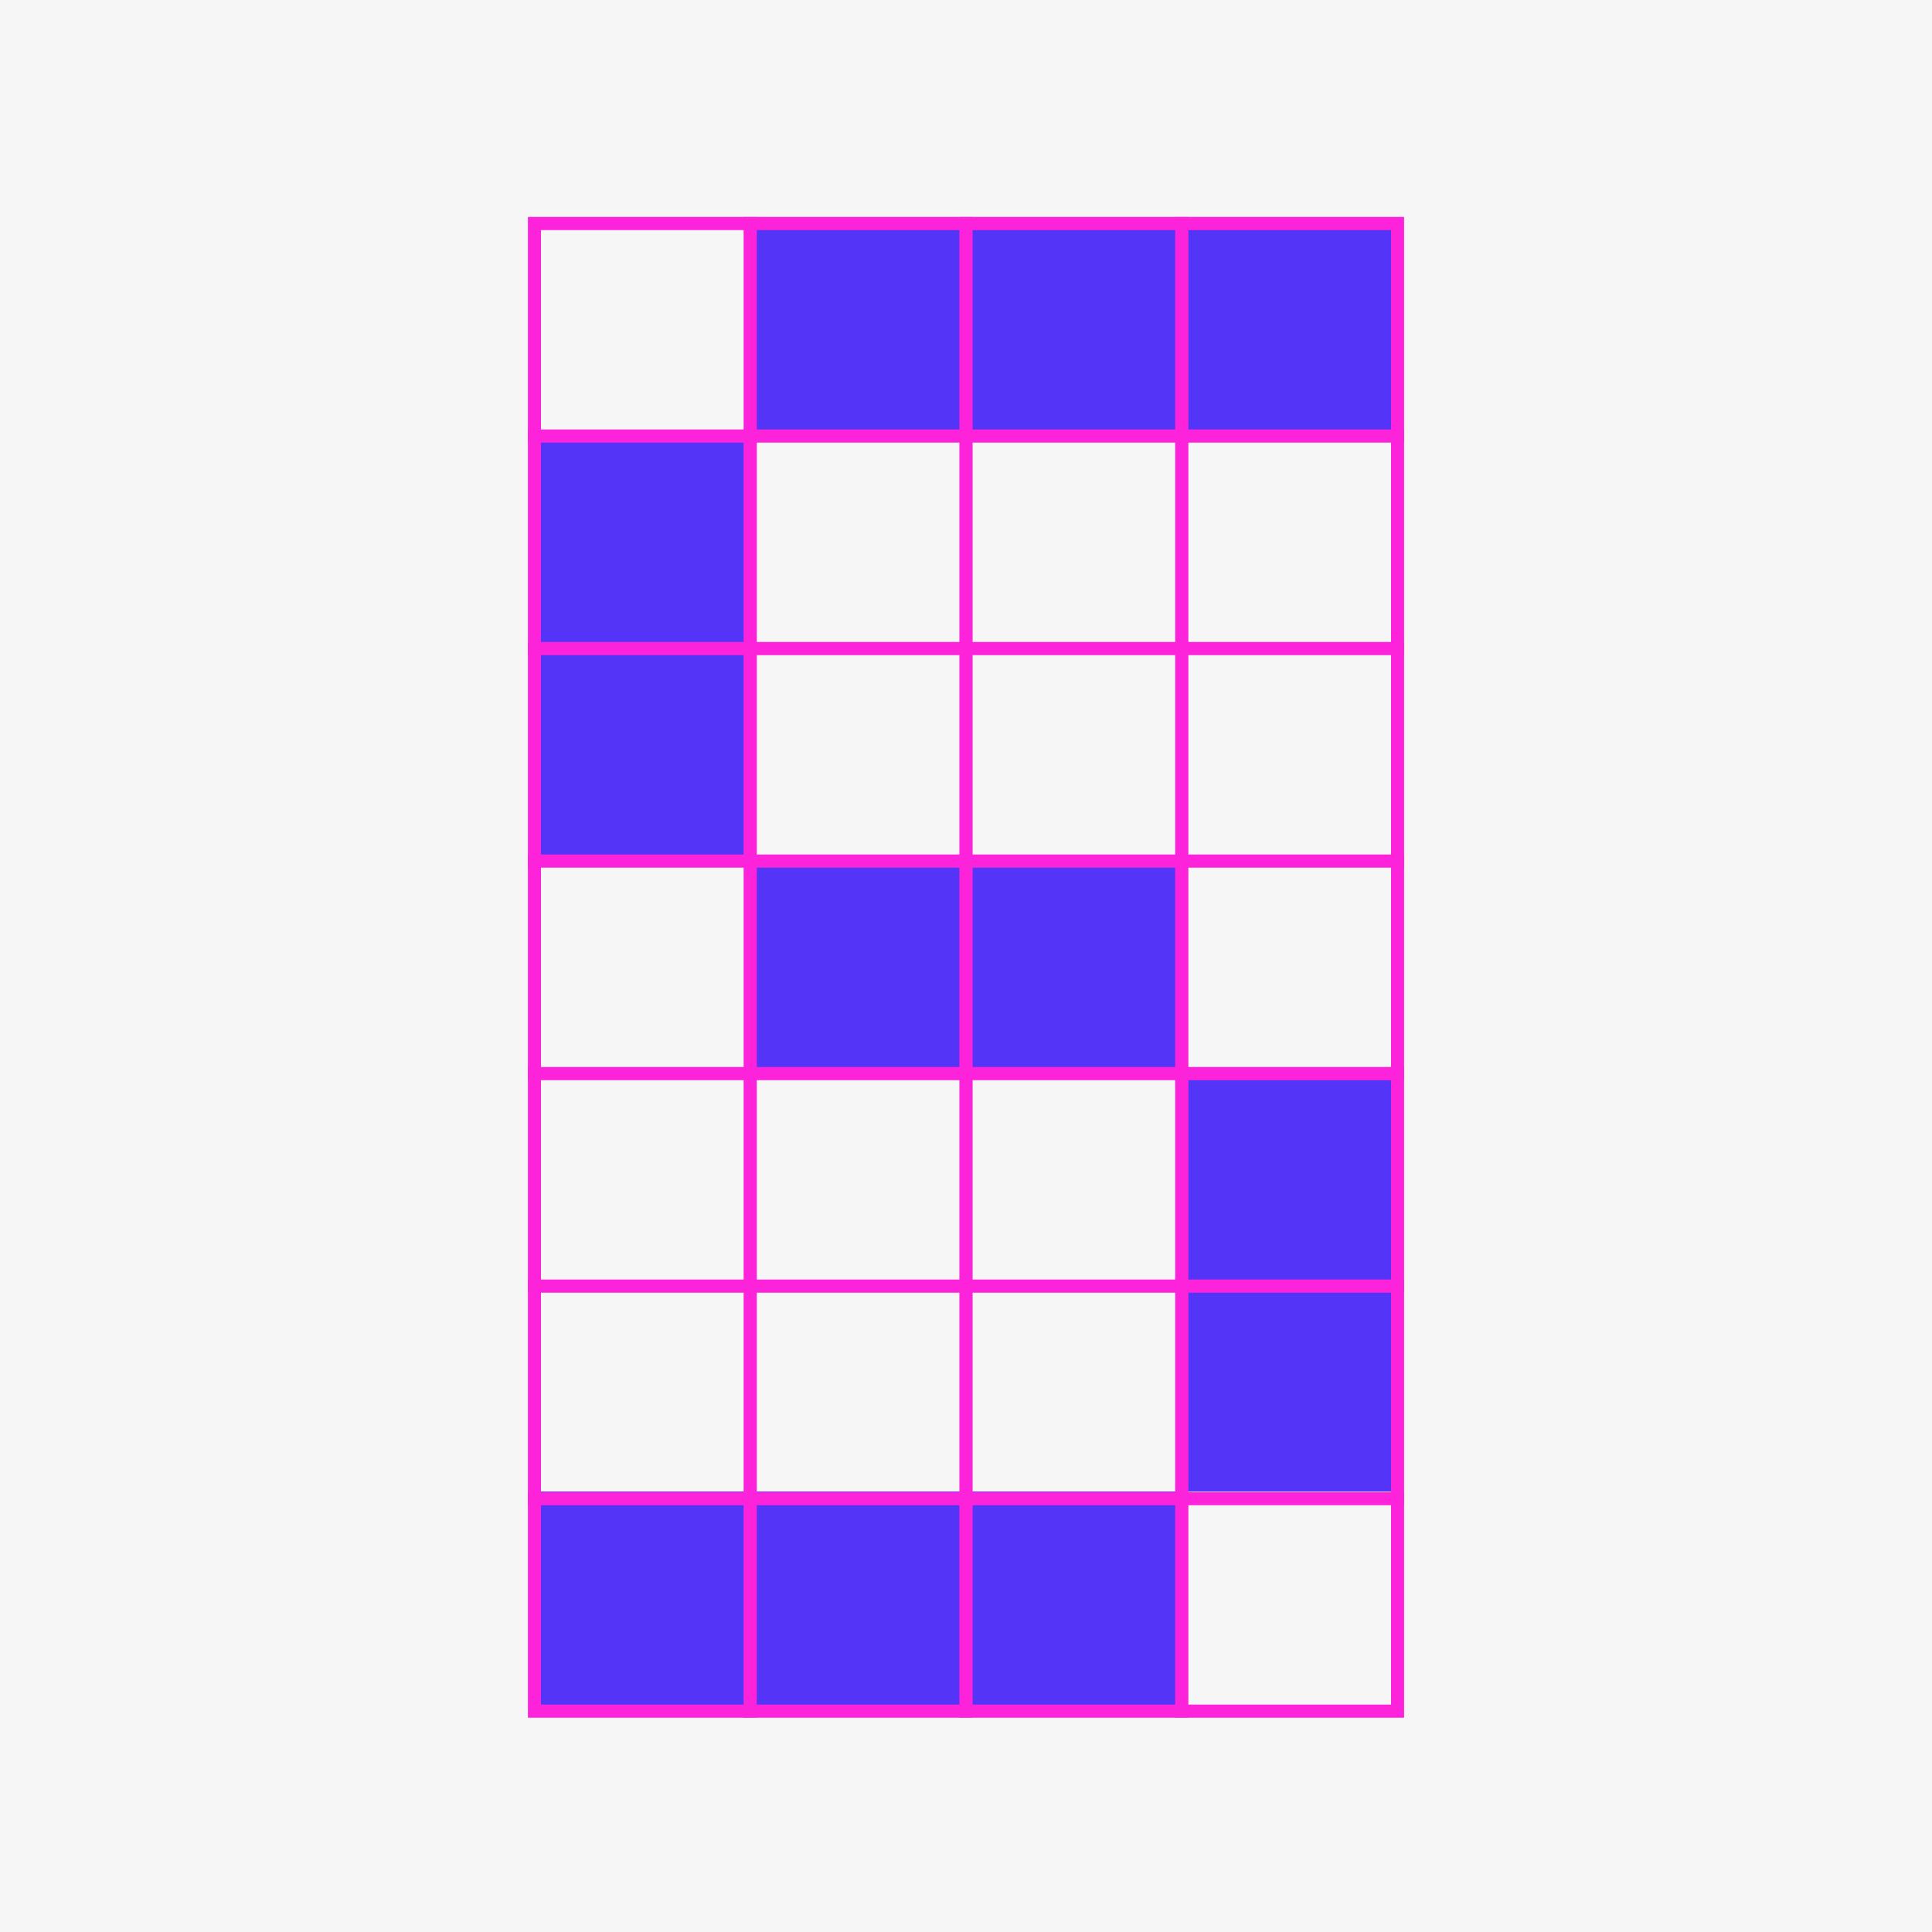<svg width="600" height="600" viewBox="0 0 600 600" fill="none" xmlns="http://www.w3.org/2000/svg">
<rect x="0" y="0" width="600" height="600" fill="#333333" stroke="none"/>
<g clip-path="url(#clip0)">
<rect width="600" height="600" fill="#F6F6F6"/>
<path d="M435 69H233.4V135.6H435V69Z" fill="#5434F7"/>
<path d="M366.6 267H233.4V331.8H366.6V267Z" fill="#5434F7"/>
<path d="M366.6 463.2H165V529.8H366.6V463.2Z" fill="#5434F7"/>
<path d="M233.4 135.6H165V267H233.4V135.6Z" fill="#5434F7"/>
<path d="M435 331.8H366.6V463.2H435V331.8Z" fill="#5434F7"/>
<rect x="166" y="135.4" width="268" height="66" stroke="#FD23DA" stroke-width="4"/>
<rect x="166" y="201.4" width="268" height="66" stroke="#FD23DA" stroke-width="4"/>
<rect x="166" y="267.4" width="268" height="66" stroke="#FD23DA" stroke-width="4"/>
<rect x="166" y="333.4" width="268" height="66" stroke="#FD23DA" stroke-width="4"/>
<rect x="166" y="399.4" width="268" height="66" stroke="#FD23DA" stroke-width="4"/>
<rect x="166" y="465.4" width="268" height="66" stroke="#FD23DA" stroke-width="4"/>
<rect x="166" y="69.4" width="268" height="66" stroke="#FD23DA" stroke-width="4"/>
<rect x="166" y="69.4" width="67" height="462" stroke="#FD23DA" stroke-width="4"/>
<rect x="233" y="69.4" width="67" height="462" stroke="#FD23DA" stroke-width="4"/>
<rect x="300" y="69.4" width="67" height="462" stroke="#FD23DA" stroke-width="4"/>
<rect x="367" y="69.4" width="67" height="462" stroke="#FD23DA" stroke-width="4"/>
</g>
<defs>
<clipPath id="clip0">
<rect width="600" height="600" fill="white"/>
</clipPath>
</defs>
</svg>
